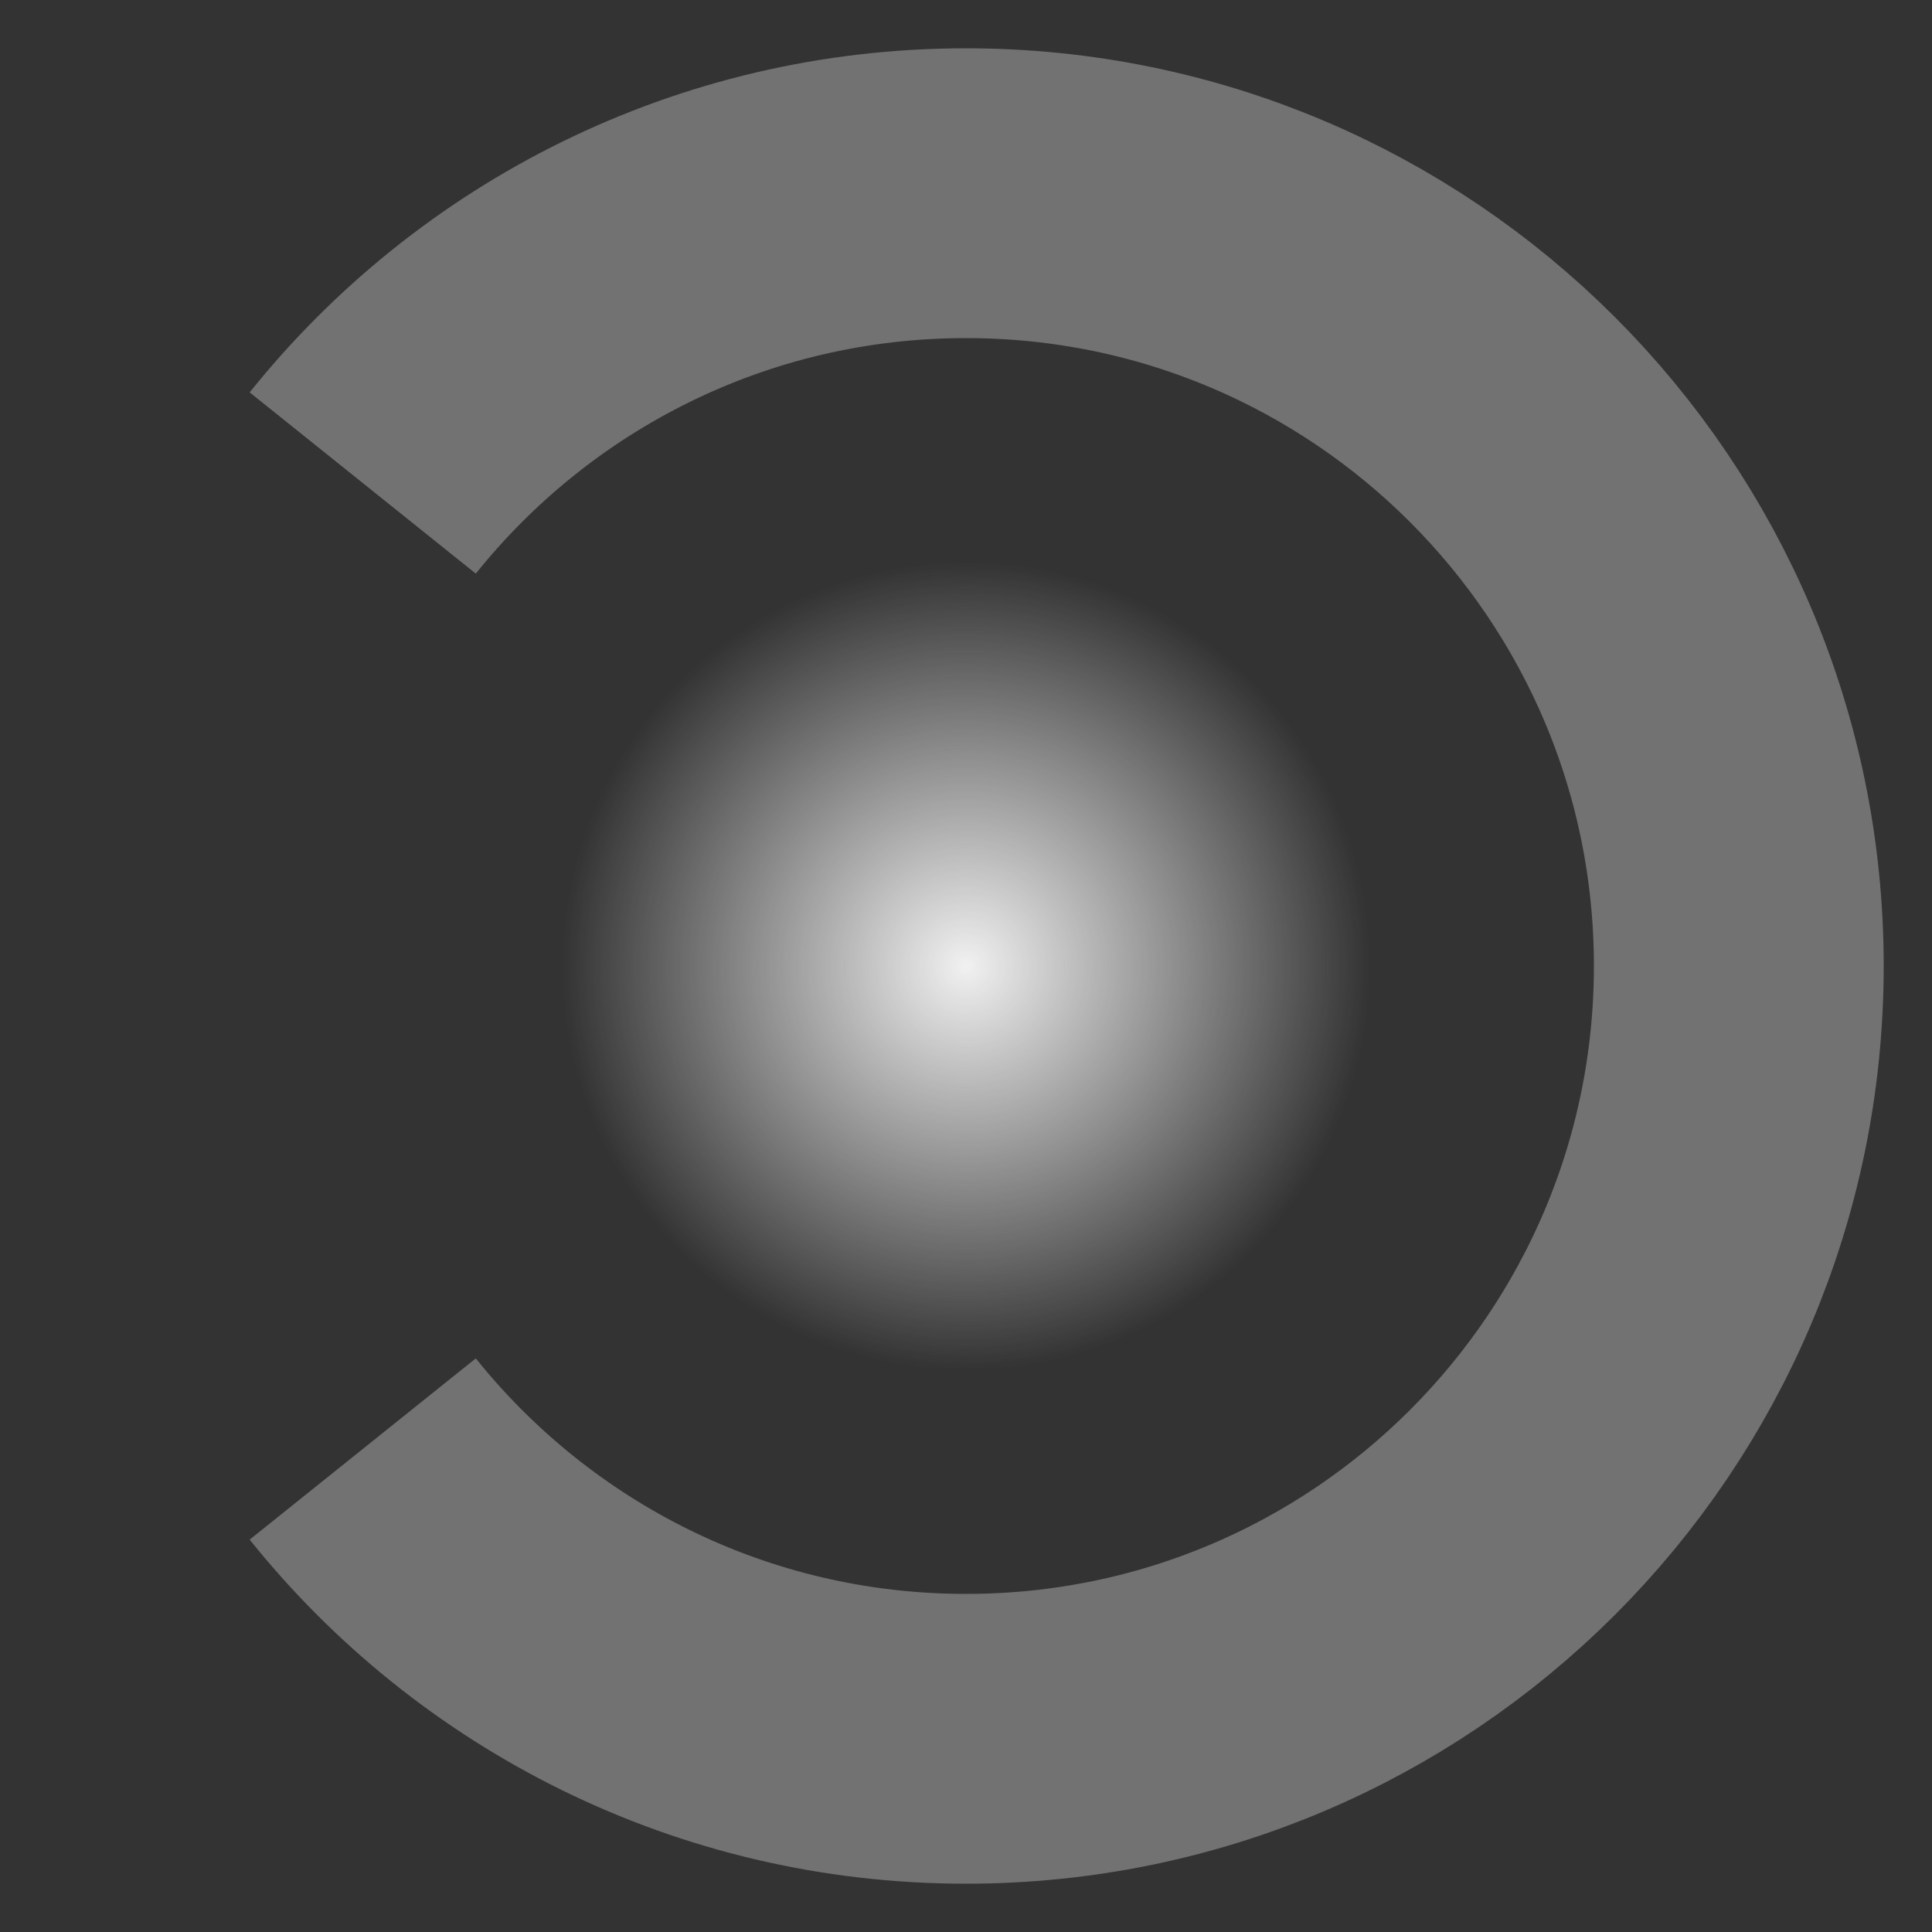 <svg width="20" height="20" viewBox="0 0 20 20" fill="none" xmlns="http://www.w3.org/2000/svg">
<rect x="0" y="0" width="20" height="20" fill="#333333" stroke="none"/>
<path d="M3.755 5C5.221 3.171 7.474 2 10 2C14.418 2 18 5.582 18 10C18 14.418 14.418 18 10 18C7.474 18 5.221 16.829 3.755 15" stroke="#727272" stroke-width="3"/>
<circle cx="10" cy="10" r="10" fill="url(#paint0_angular_1627_3444)"/>
<defs>
<radialGradient id="paint0_angular_1627_3444" cx="0" cy="0" r="1" gradientUnits="userSpaceOnUse" gradientTransform="translate(10 10) rotate(-144.782) scale(10.404)">
<stop stop-color="#F1F1F1"/>
<stop offset="0.401" stop-color="#F1F1F1" stop-opacity="0"/>
<stop offset="1" stop-color="#F1F1F1" stop-opacity="0"/>
</radialGradient>
</defs>
</svg>
